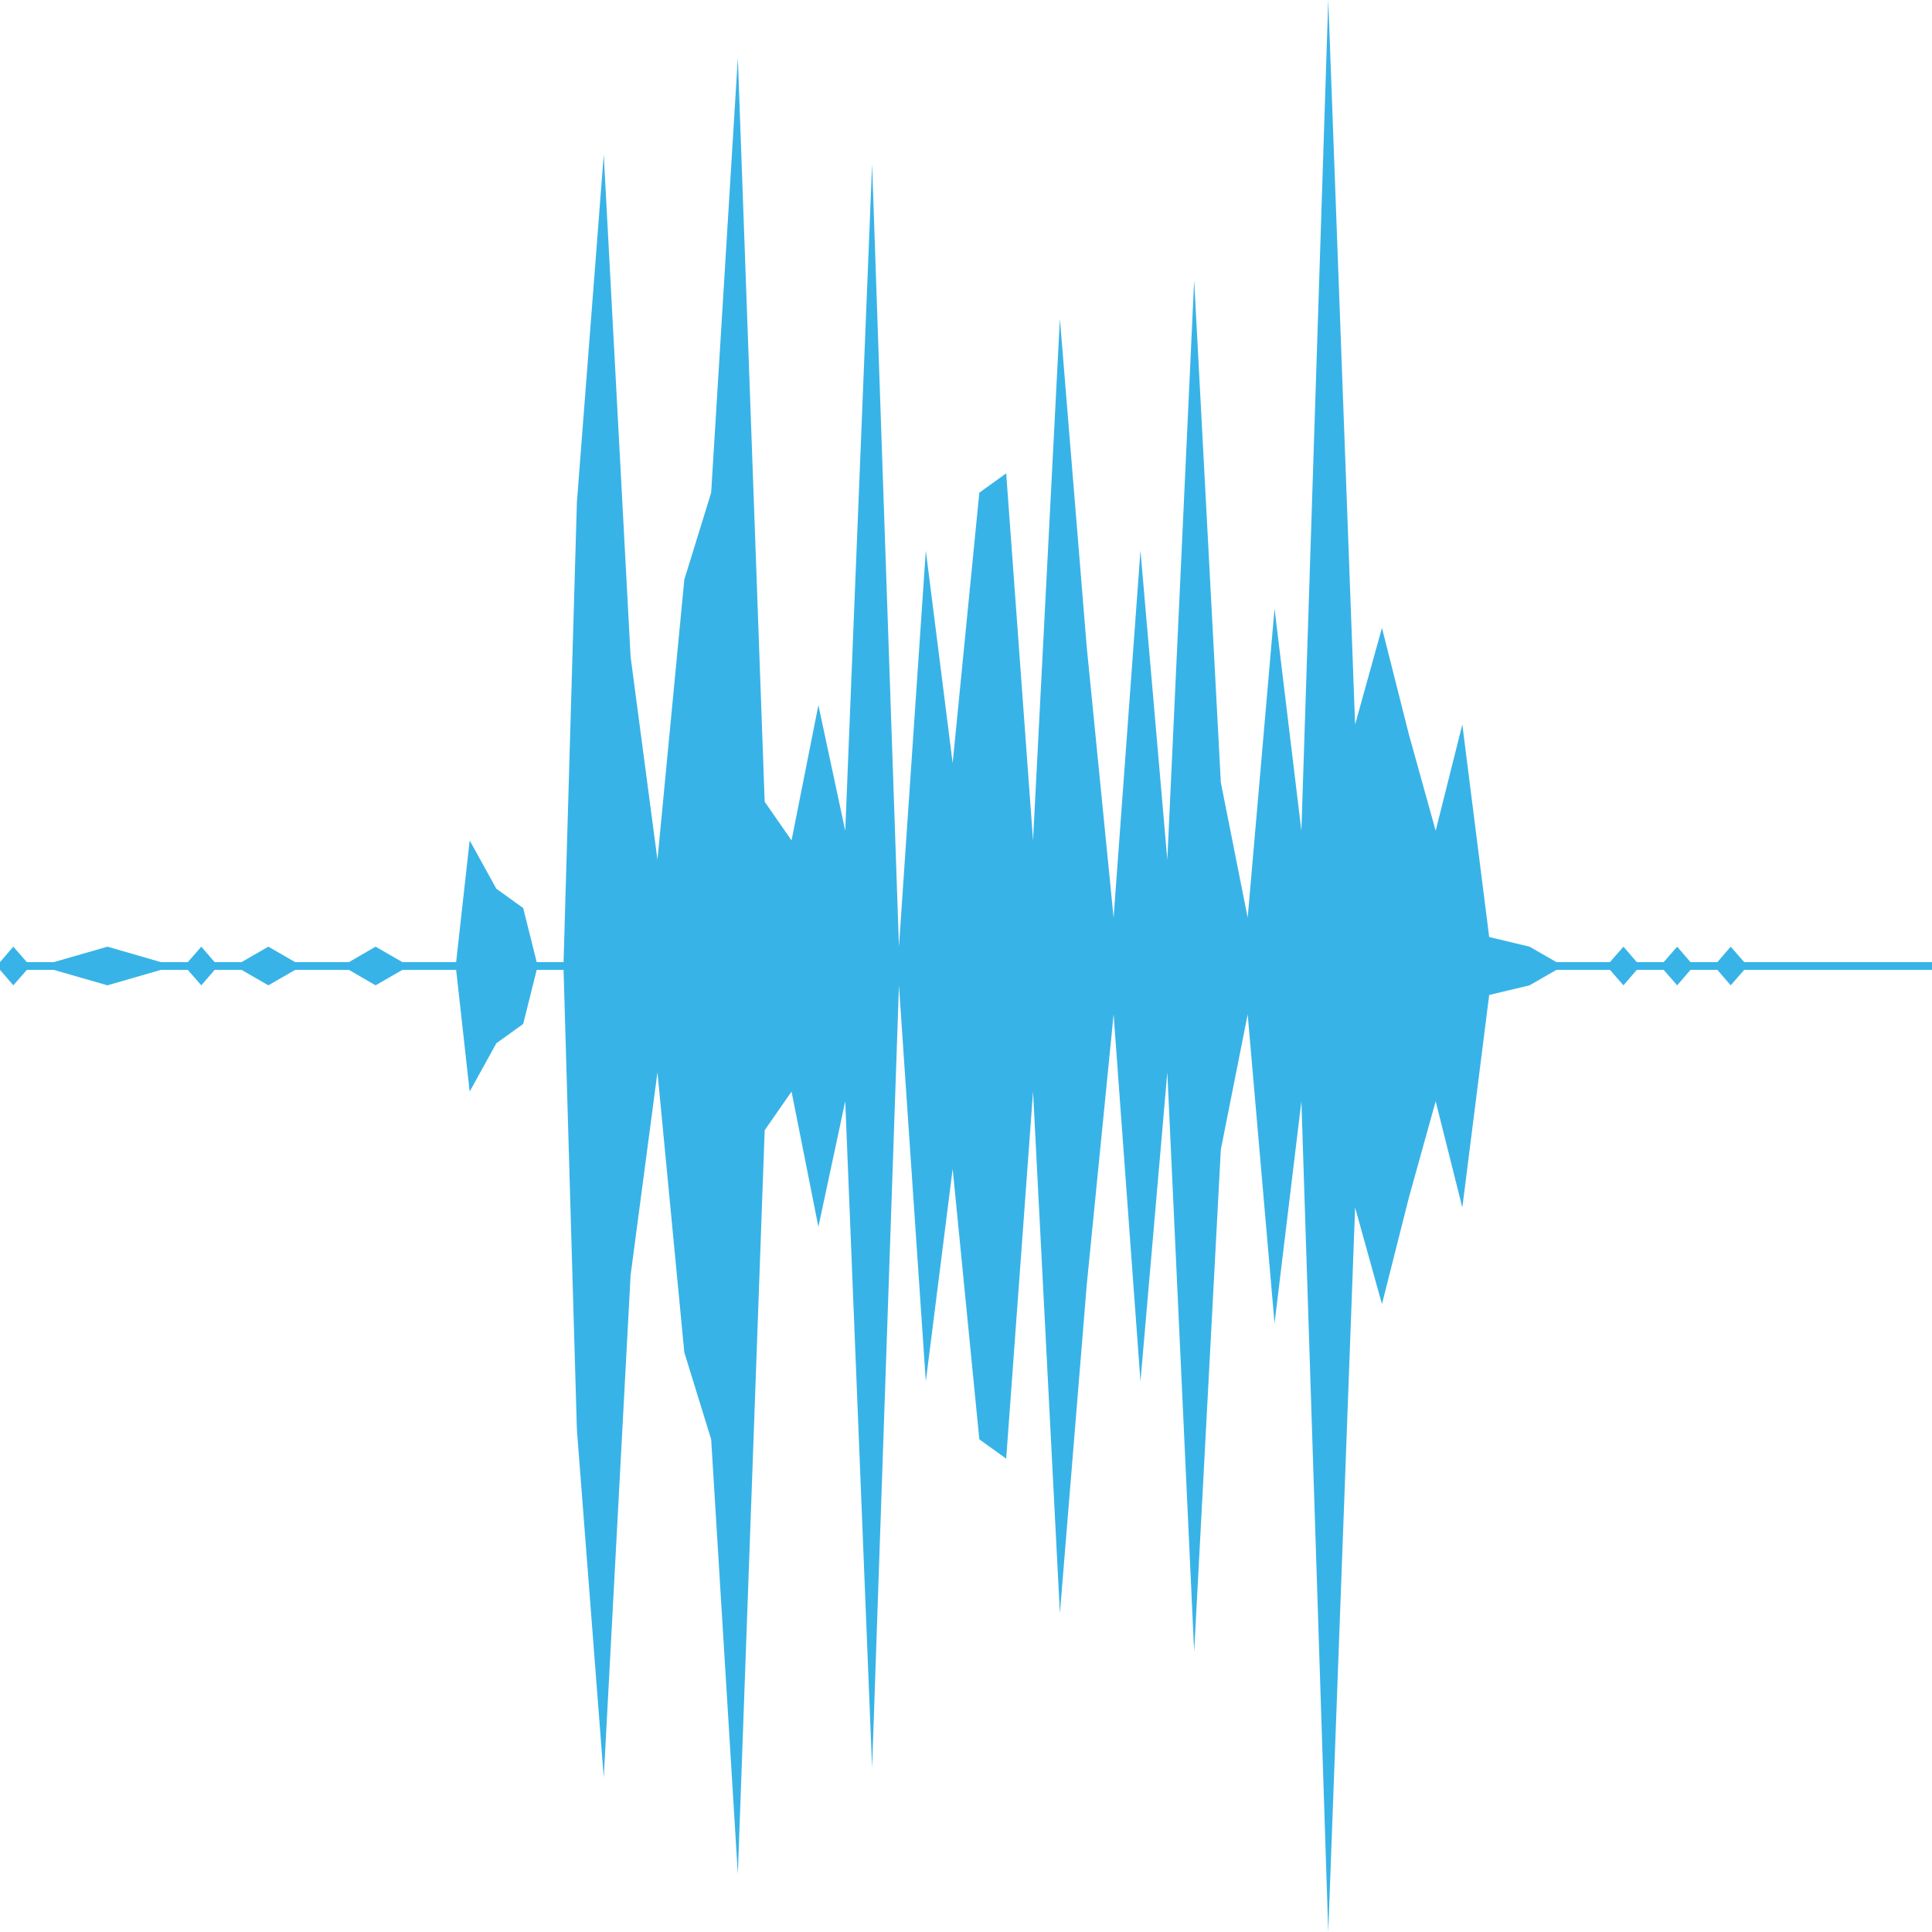 <svg xmlns="http://www.w3.org/2000/svg" height="100%" width="100%" viewBox="0 0 100 100" preserveAspectRatio="none" fill="#38B3E7"><polygon points="0,50 0,49.8 0.69,49 1.39,49.8 2.78,49.8 5.56,49 8.33,49.8 9.72,49.8 10.42,49 11.11,49.8 12.5,49.8 13.89,49 15.28,49.8 18.06,49.8 19.44,49 20.83,49.8 23.61,49.8 24.31,43.5 25.69,46 27.08,47 27.78,49.8 29.17,49.8 29.86,26 31.25,8 32.64,34 34.03,44.5 35.42,30 36.81,25.5 38.19,3 39.58,41.5 40.97,43.5 42.36,36.5 43.75,43 45.14,8.5 46.53,49 47.92,28.5 49.31,39.5 50.69,25.5 52.08,24.5 53.47,43.5 54.86,16.5 56.25,33.5 57.64,47.5 59.03,28.5 60.42,44.5 61.81,14.5 63.19,40.5 64.58,47.5 65.97,31.5 67.36,43 68.75,0 70.14,37.5 71.53,32.5 72.92,38 74.31,43 75.69,37.5 77.08,48.5 79.17,49 80.56,49.8 83.33,49.8 84.03,49 84.72,49.8 86.11,49.8 86.81,49 87.5,49.8 88.89,49.8 89.58,49 90.28,49.8 94.44,49.8 93.75,49.8 100,49.8 100,50.2 93.75,50.2 94.44,50.2 90.28,50.2 89.58,51 88.89,50.2 87.5,50.2 86.81,51 86.11,50.2 84.72,50.2 84.03,51 83.33,50.2 80.56,50.2 79.17,51 77.08,51.5 75.69,62.5 74.31,57 72.92,62 71.53,67.5 70.14,62.5 68.75,100 67.36,57 65.97,68.5 64.58,52.5 63.19,59.5 61.81,85.5 60.42,55.5 59.03,71.5 57.64,52.5 56.25,66.5 54.86,83.5 53.47,56.5 52.08,75.5 50.69,74.5 49.31,60.5 47.92,71.5 46.53,51 45.14,91.5 43.75,57 42.36,63.5 40.97,56.5 39.58,58.5 38.19,97 36.81,74.5 35.42,70 34.03,55.5 32.64,66 31.25,92 29.86,74 29.17,50.2 27.78,50.2 27.08,53 25.69,54 24.31,56.5 23.61,50.2 20.83,50.2 19.44,51 18.06,50.2 15.28,50.2 13.89,51 12.5,50.2 11.11,50.2 10.42,51 9.72,50.2 8.33,50.2 5.56,51 2.78,50.2 1.39,50.2 0.69,51 0,50.2"/></svg>